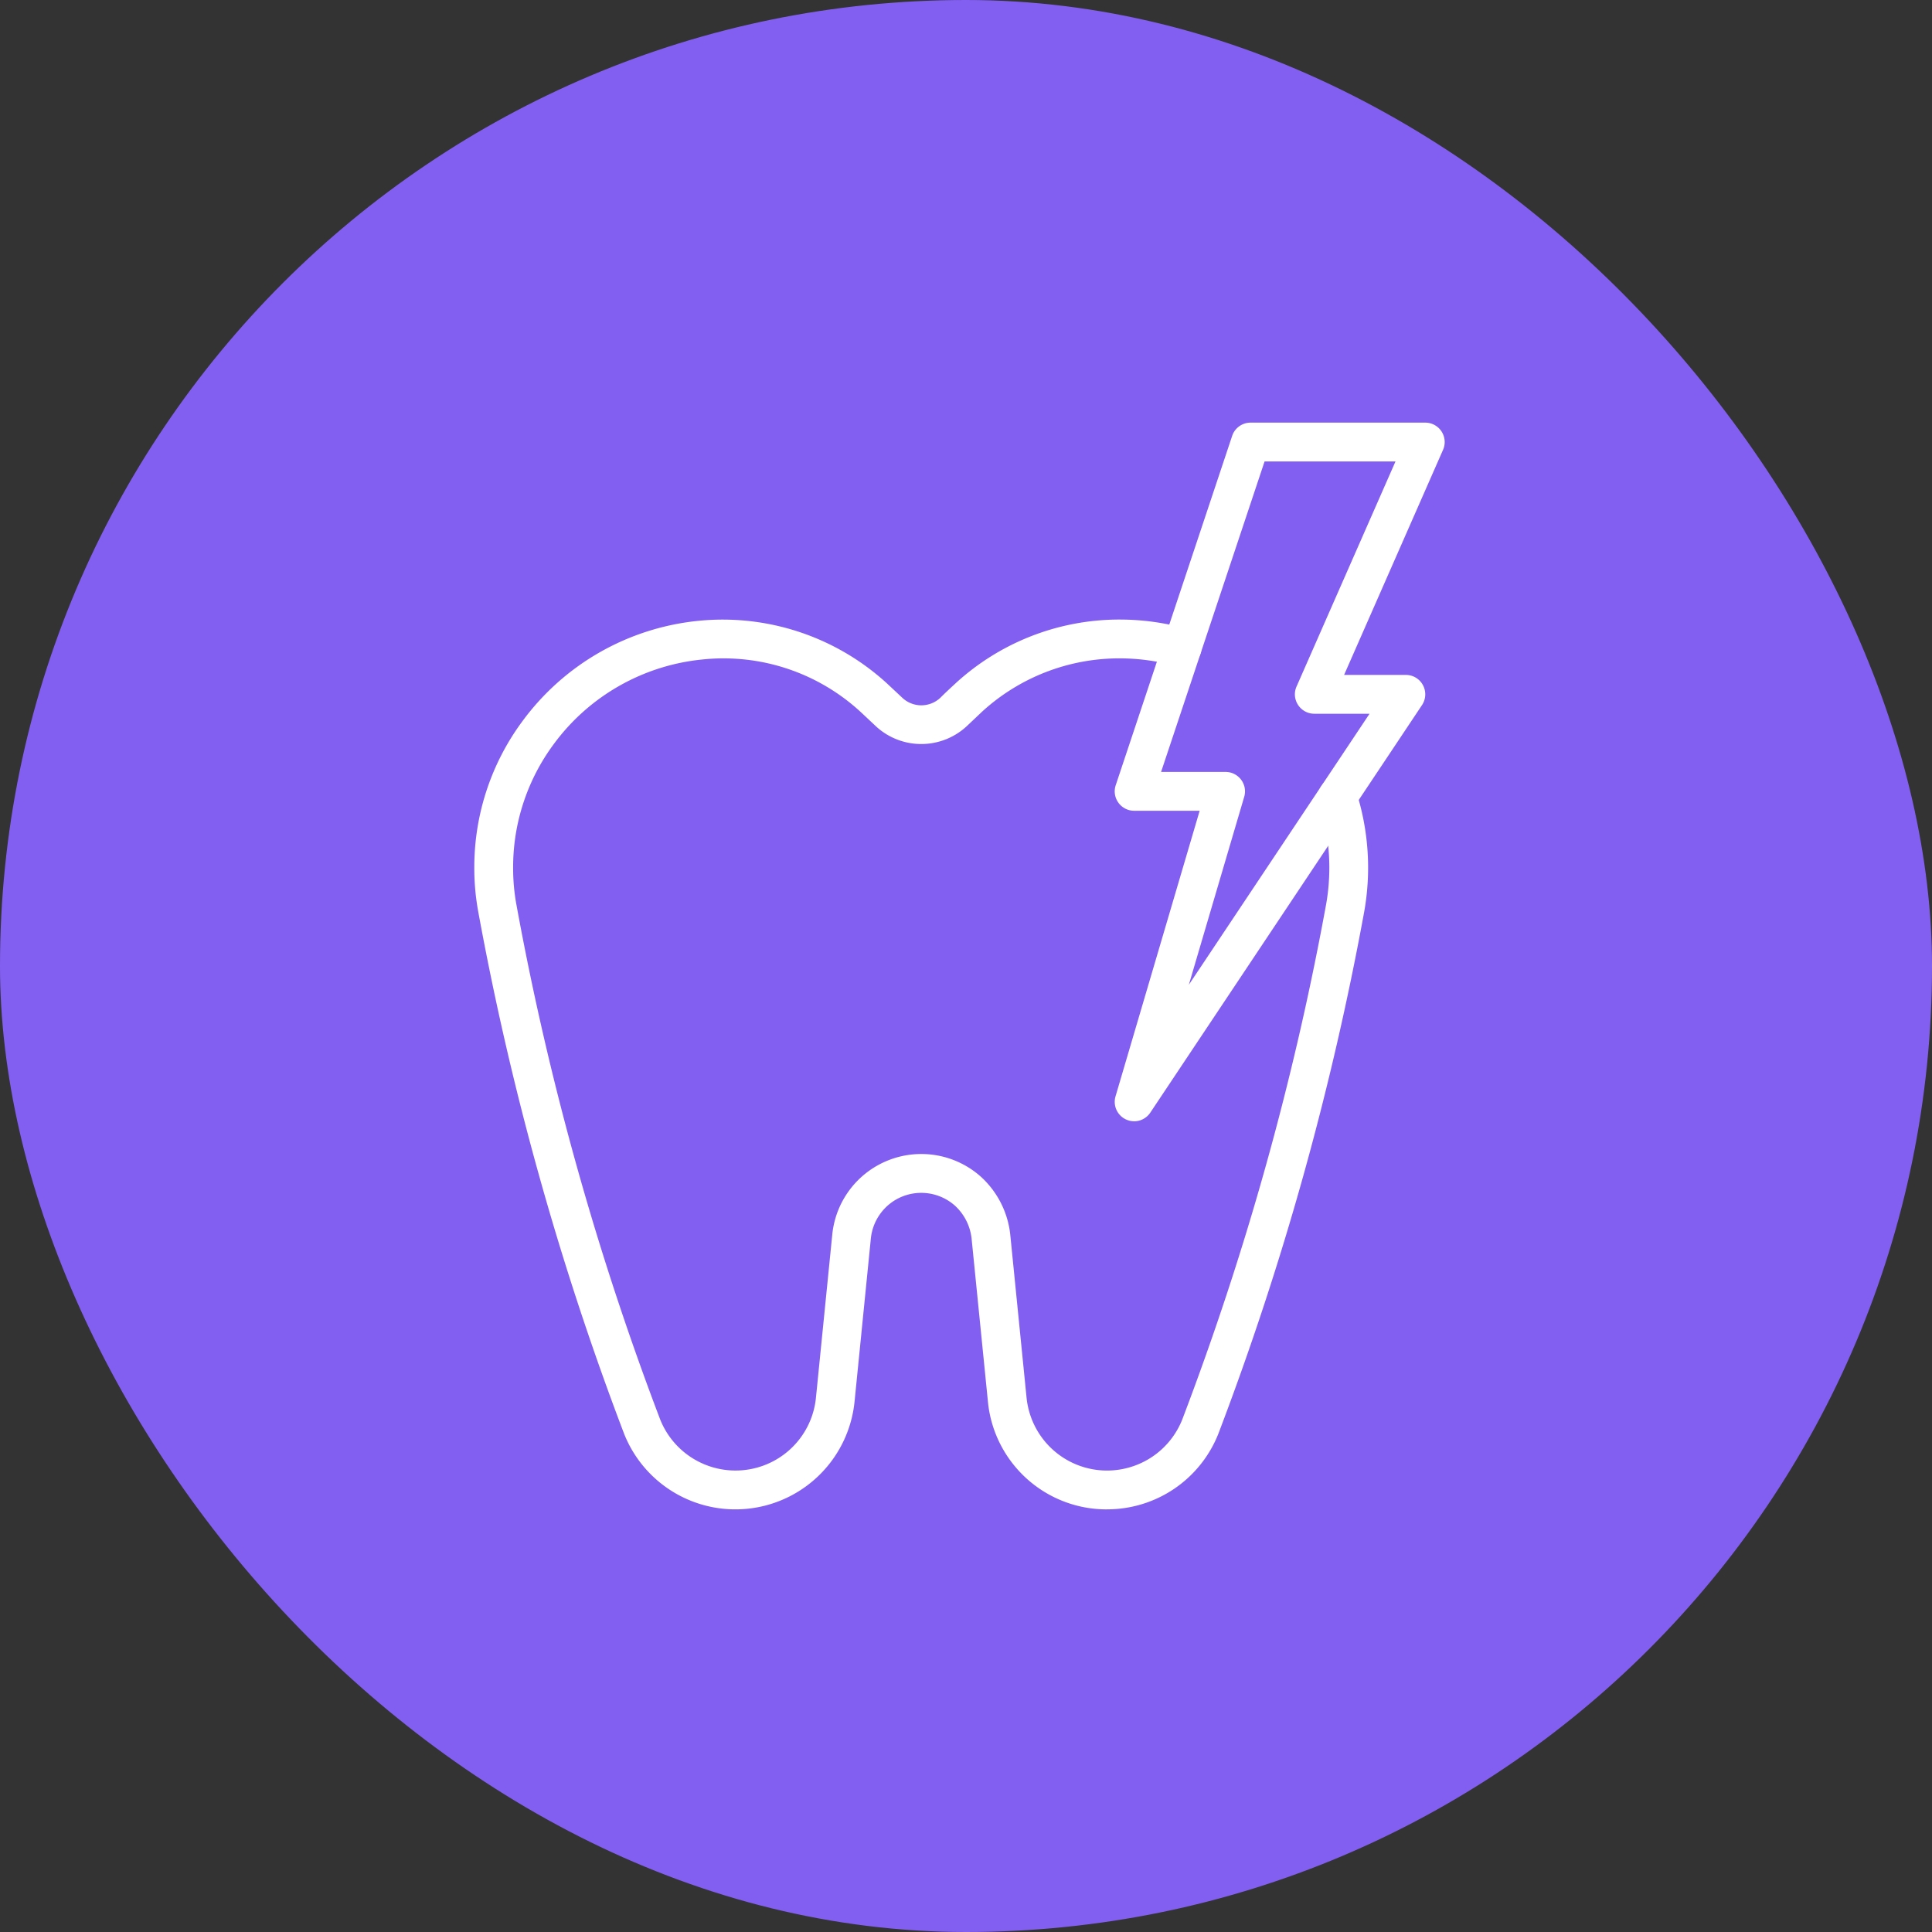 <svg xmlns="http://www.w3.org/2000/svg" width="56" height="56" fill="none" xmlns:v="https://vecta.io/nano"><rect width="100%" height="100%" fill="#333333" stroke="none"/><rect width="56" height="56" rx="28" fill="#835FF1"/><g fill="#fff"><path d="M32.873 32.5a.56.56 0 0 1-.252-.06c-.078-.039-.146-.096-.198-.166s-.088-.151-.103-.237a.56.56 0 0 1 .014-.258l2.439-8.279h-1.9c-.089 0-.177-.021-.256-.062s-.148-.099-.2-.172a.56.56 0 0 1-.077-.507l3.375-10.125c.037-.112.109-.209.205-.278s.211-.106.329-.106h5.063c.093 0 .186.023.268.068s.152.109.203.187.082.168.09.261-.008.187-.046.273l-2.868 6.524h1.79a.56.56 0 0 1 .496.297c.048.09.071.191.066.293a.56.56 0 0 1-.094.285l-7.875 11.812c-.051.077-.121.14-.203.184a.56.56 0 0 1-.265.067zm.781-10.125h1.871c.087 0 .174.02.252.06s.146.096.198.166.088.151.103.237a.56.56 0 0 1-.014.258l-1.605 5.448 5.238-7.856h-1.601c-.094 0-.186-.023-.268-.068s-.152-.109-.203-.187-.082-.168-.09-.261.008-.187.046-.272l2.868-6.524h-3.795l-3 9z"/><path d="M32.086 43.75c-.862.003-1.694-.317-2.332-.896s-1.038-1.375-1.119-2.233l-.473-4.724c-.04-.363-.211-.7-.48-.948a1.47 1.47 0 0 0-1.511-.274c-.253.098-.473.265-.637.481s-.265.473-.292.743l-.472 4.723a3.47 3.47 0 0 1-2.972 3.094 3.47 3.47 0 0 1-3.708-2.158c-1.867-4.901-3.281-9.963-4.226-15.122a6.98 6.98 0 0 1-.116-1.289c-.003-1.533.489-3.025 1.404-4.255.6-.813 1.364-1.492 2.243-1.991s1.853-.808 2.858-.907a7.05 7.05 0 0 1 5.445 1.805l.449.42c.15.144.349.225.557.225s.408-.08.558-.224c.136-.136.283-.272.431-.409 1.297-1.193 2.996-1.854 4.758-1.853.665 0 1.326.092 1.966.274.144.041.265.137.337.268a.56.56 0 0 1 .049.428c-.041.143-.137.265-.268.337a.56.56 0 0 1-.428.049 6.04 6.04 0 0 0-1.657-.231 5.89 5.89 0 0 0-3.985 1.546l-.415.393c-.36.348-.842.543-1.343.544s-.983-.192-1.344-.539l-.405-.38c-.613-.568-1.34-.999-2.132-1.263a5.86 5.86 0 0 0-2.463-.269 6.09 6.09 0 0 0-2.413.765c-.742.421-1.387.994-1.893 1.68a5.99 5.99 0 0 0-1.184 3.587 5.86 5.86 0 0 0 .097 1.084 84.77 84.77 0 0 0 4.167 14.917 2.35 2.35 0 0 0 2.182 1.476 2.34 2.34 0 0 0 2.332-2.114l.473-4.726a2.59 2.59 0 0 1 1.645-2.16c.447-.173.933-.218 1.404-.132a2.59 2.59 0 0 1 1.266.623 2.65 2.65 0 0 1 .843 1.664l.473 4.73c.052.523.277 1.014.641 1.394s.845.626 1.366.699 1.051-.031 1.506-.295.807-.674 1.001-1.163c1.84-4.833 3.235-9.825 4.166-14.912a6.11 6.11 0 0 0-.201-2.964c-.046-.142-.034-.296.033-.429s.185-.234.327-.28.296-.034.429.033.234.185.28.327c.367 1.134.449 2.341.238 3.514-.945 5.16-2.359 10.222-4.226 15.124-.256.647-.701 1.203-1.277 1.594s-1.257.599-1.953.598z"/></g></svg>